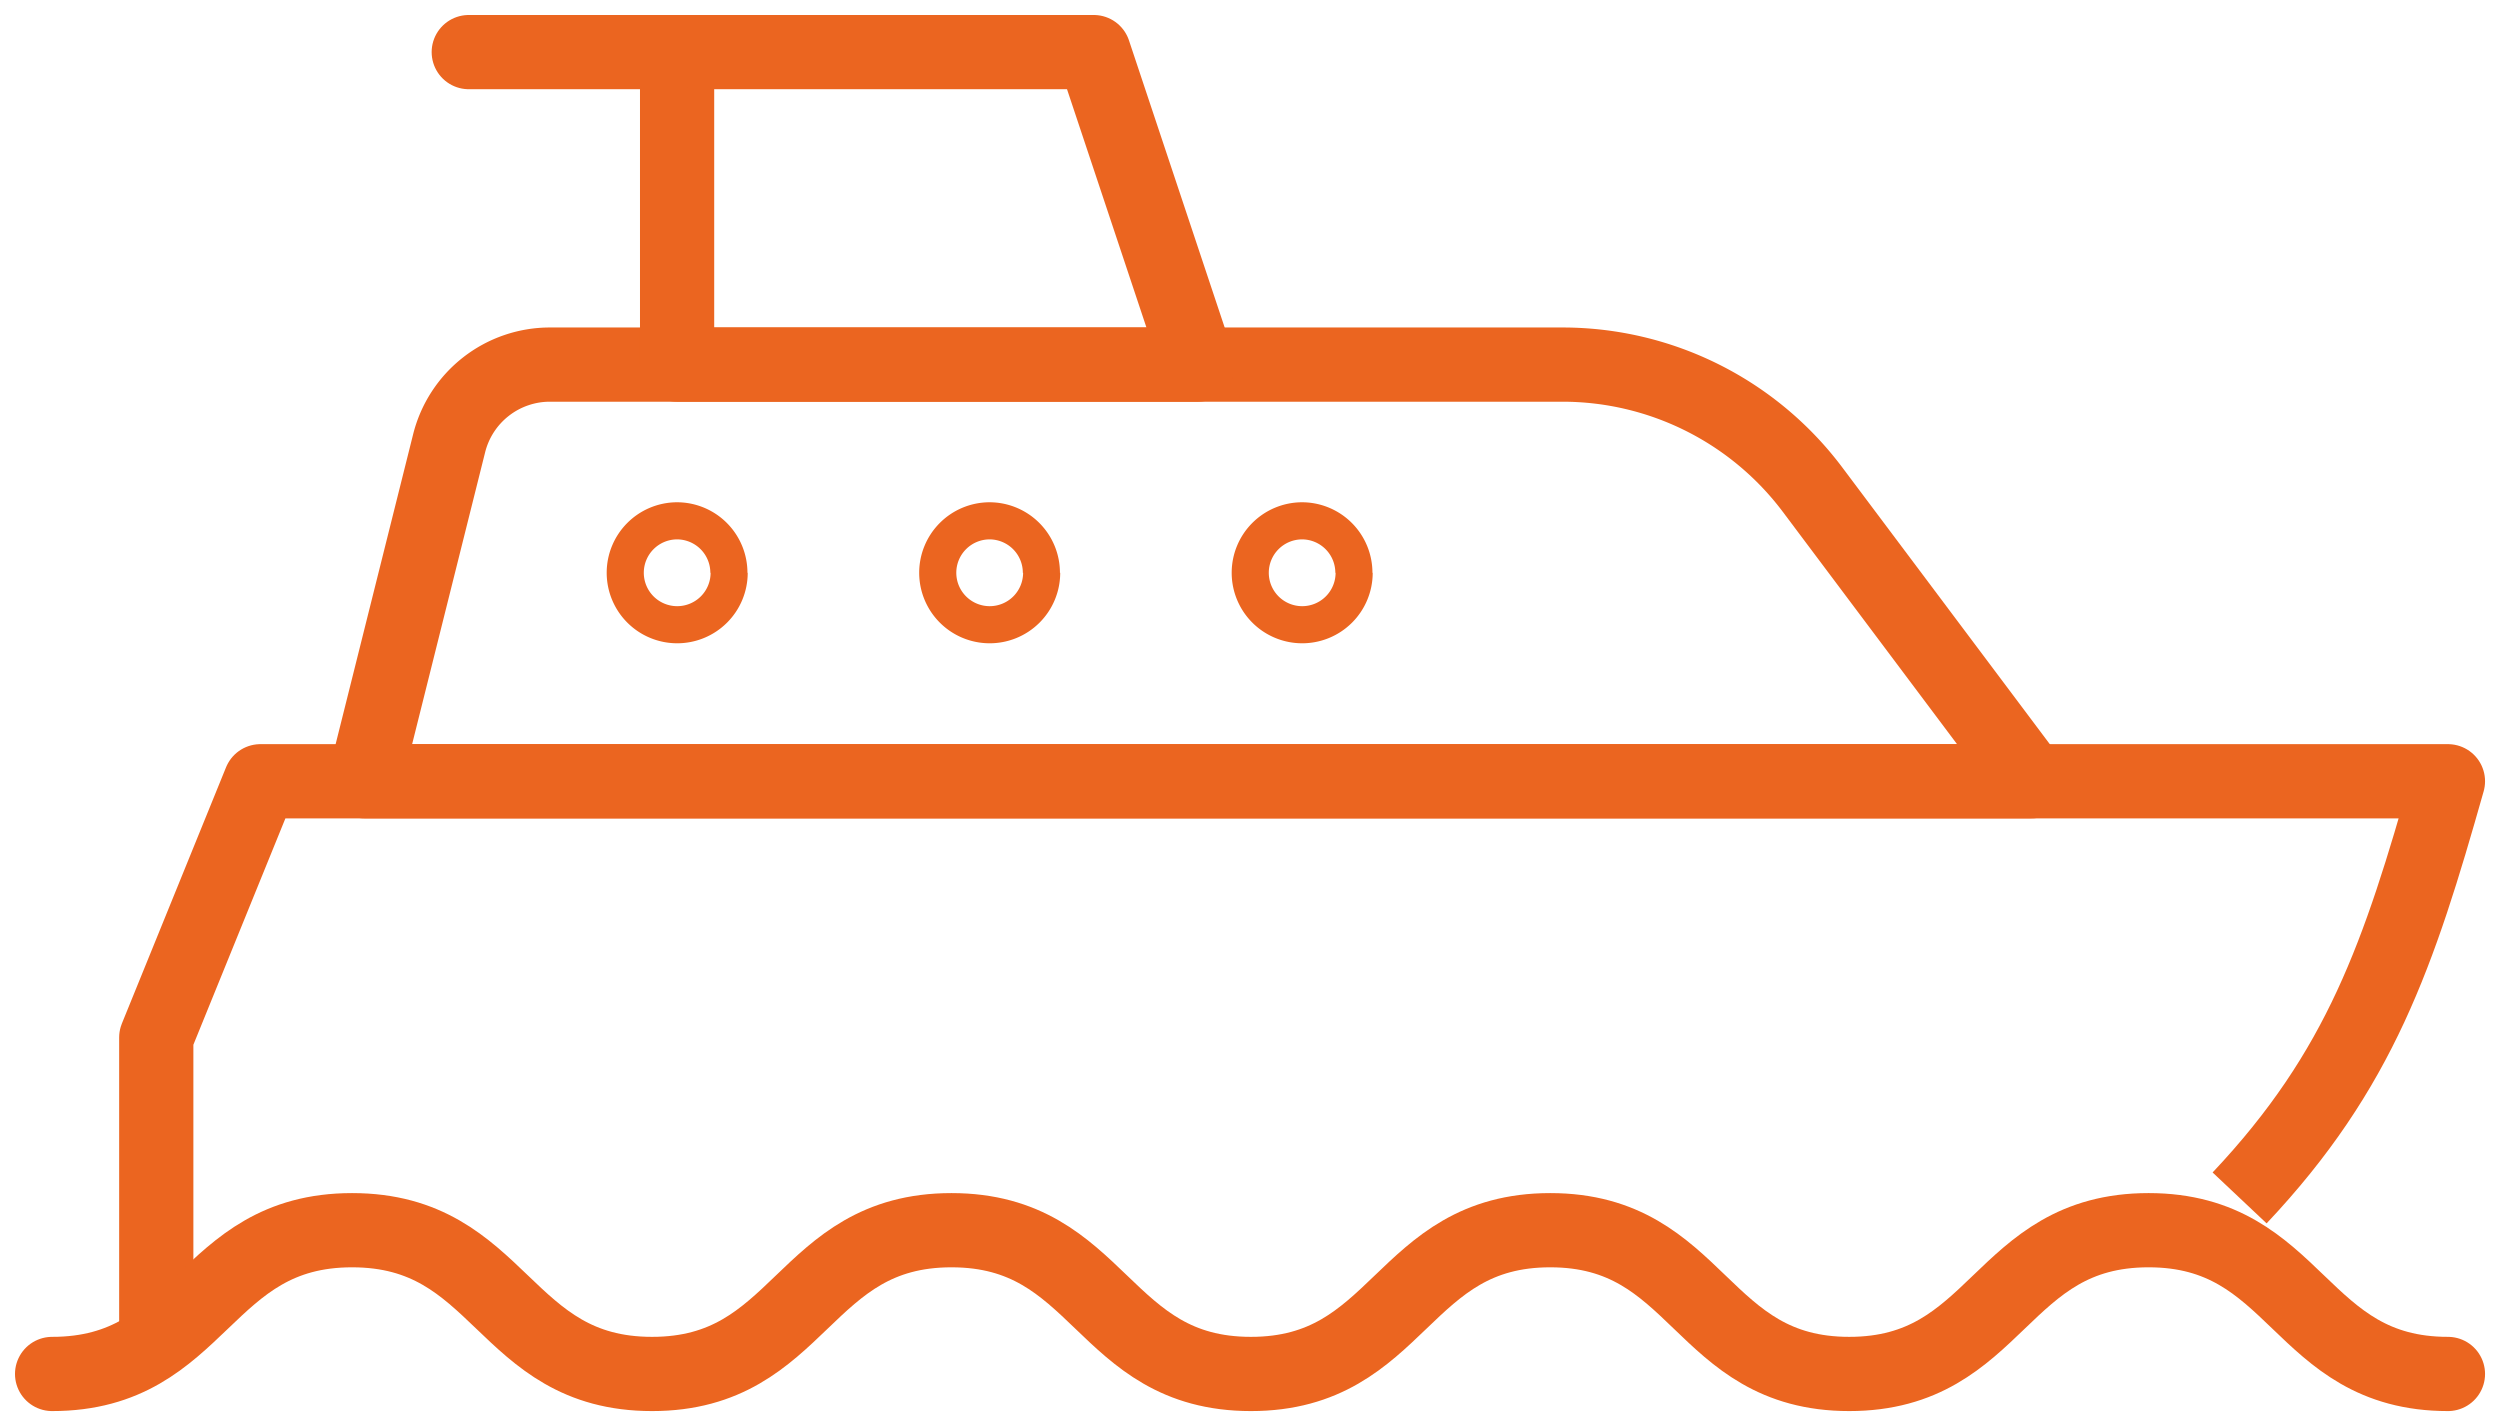 <svg id="Group_16202" data-name="Group 16202" xmlns="http://www.w3.org/2000/svg" xmlns:xlink="http://www.w3.org/1999/xlink" width="67.369" height="38.428" viewBox="0 0 67.369 38.428">
  <defs>
    <clipPath id="clip-path">
      <rect id="Rectangle_674" data-name="Rectangle 674" width="67.369" height="38.428" fill="none" stroke="#eb6520" stroke-width="2"/>
    </clipPath>
  </defs>
  <g id="Group_16201" data-name="Group 16201" transform="translate(0 0)" clip-path="url(#clip-path)">
    <path id="Path_7235" data-name="Path 7235" d="M1.5,22.939V14.405L4.307,7.5H63.255c-1.319,4.66-2.358,7.775-5.614,11.228" transform="translate(2.711 13.553)" fill="none" stroke="#eb6520" stroke-linejoin="round" stroke-width="2"/>
    <path id="Path_7236" data-name="Path 7236" d="M48.412,14.728H3.5l2.276-9.1A2.8,2.8,0,0,1,8.5,3.5H35.781a8.427,8.427,0,0,1,6.737,3.368Z" transform="translate(6.325 6.325)" fill="none" stroke="#eb6520" stroke-linejoin="round" stroke-width="2"/>
    <path id="Path_7237" data-name="Path 7237" d="M20.535,8.921H6.5V.5H17.728Z" transform="translate(11.746 0.904)" fill="none" stroke="#eb6520" stroke-linejoin="round" stroke-width="2"/>
    <line id="Line_24" data-name="Line 24" x2="5.614" transform="translate(12.632 1.404)" fill="none" stroke="#eb6520" stroke-linecap="round" stroke-linejoin="round" stroke-width="2"/>
    <path id="Path_7238" data-name="Path 7238" d="M65.062,15.684c-4.034,0-4.034-3.874-8.067-3.874s-4.034,3.874-8.067,3.874S44.9,11.81,40.871,11.81s-4.034,3.874-8.067,3.874S28.77,11.81,24.736,11.81s-4.034,3.874-8.07,3.874S12.624,11.81,8.584,11.81,4.542,15.684.5,15.684" transform="translate(0.904 21.341)" fill="none" stroke="#eb6520" stroke-linecap="round" stroke-linejoin="round" stroke-width="2"/>
    <path id="Path_7239" data-name="Path 7239" d="M8.807,6.4A1.4,1.4,0,1,1,7.4,5a1.4,1.4,0,0,1,1.4,1.4" transform="translate(10.842 9.035)" fill="none" stroke="#eb6520" stroke-width="1"/>
    <path id="Path_7240" data-name="Path 7240" d="M11.807,6.4A1.4,1.4,0,1,1,10.4,5a1.4,1.4,0,0,1,1.4,1.4" transform="translate(16.263 9.035)" fill="none" stroke="#eb6520" stroke-width="1"/>
    <path id="Path_7241" data-name="Path 7241" d="M14.807,6.4A1.4,1.4,0,1,1,13.4,5a1.4,1.4,0,0,1,1.4,1.4" transform="translate(21.684 9.035)" fill="none" stroke="#eb6520" stroke-width="1"/>
  </g>
</svg>
